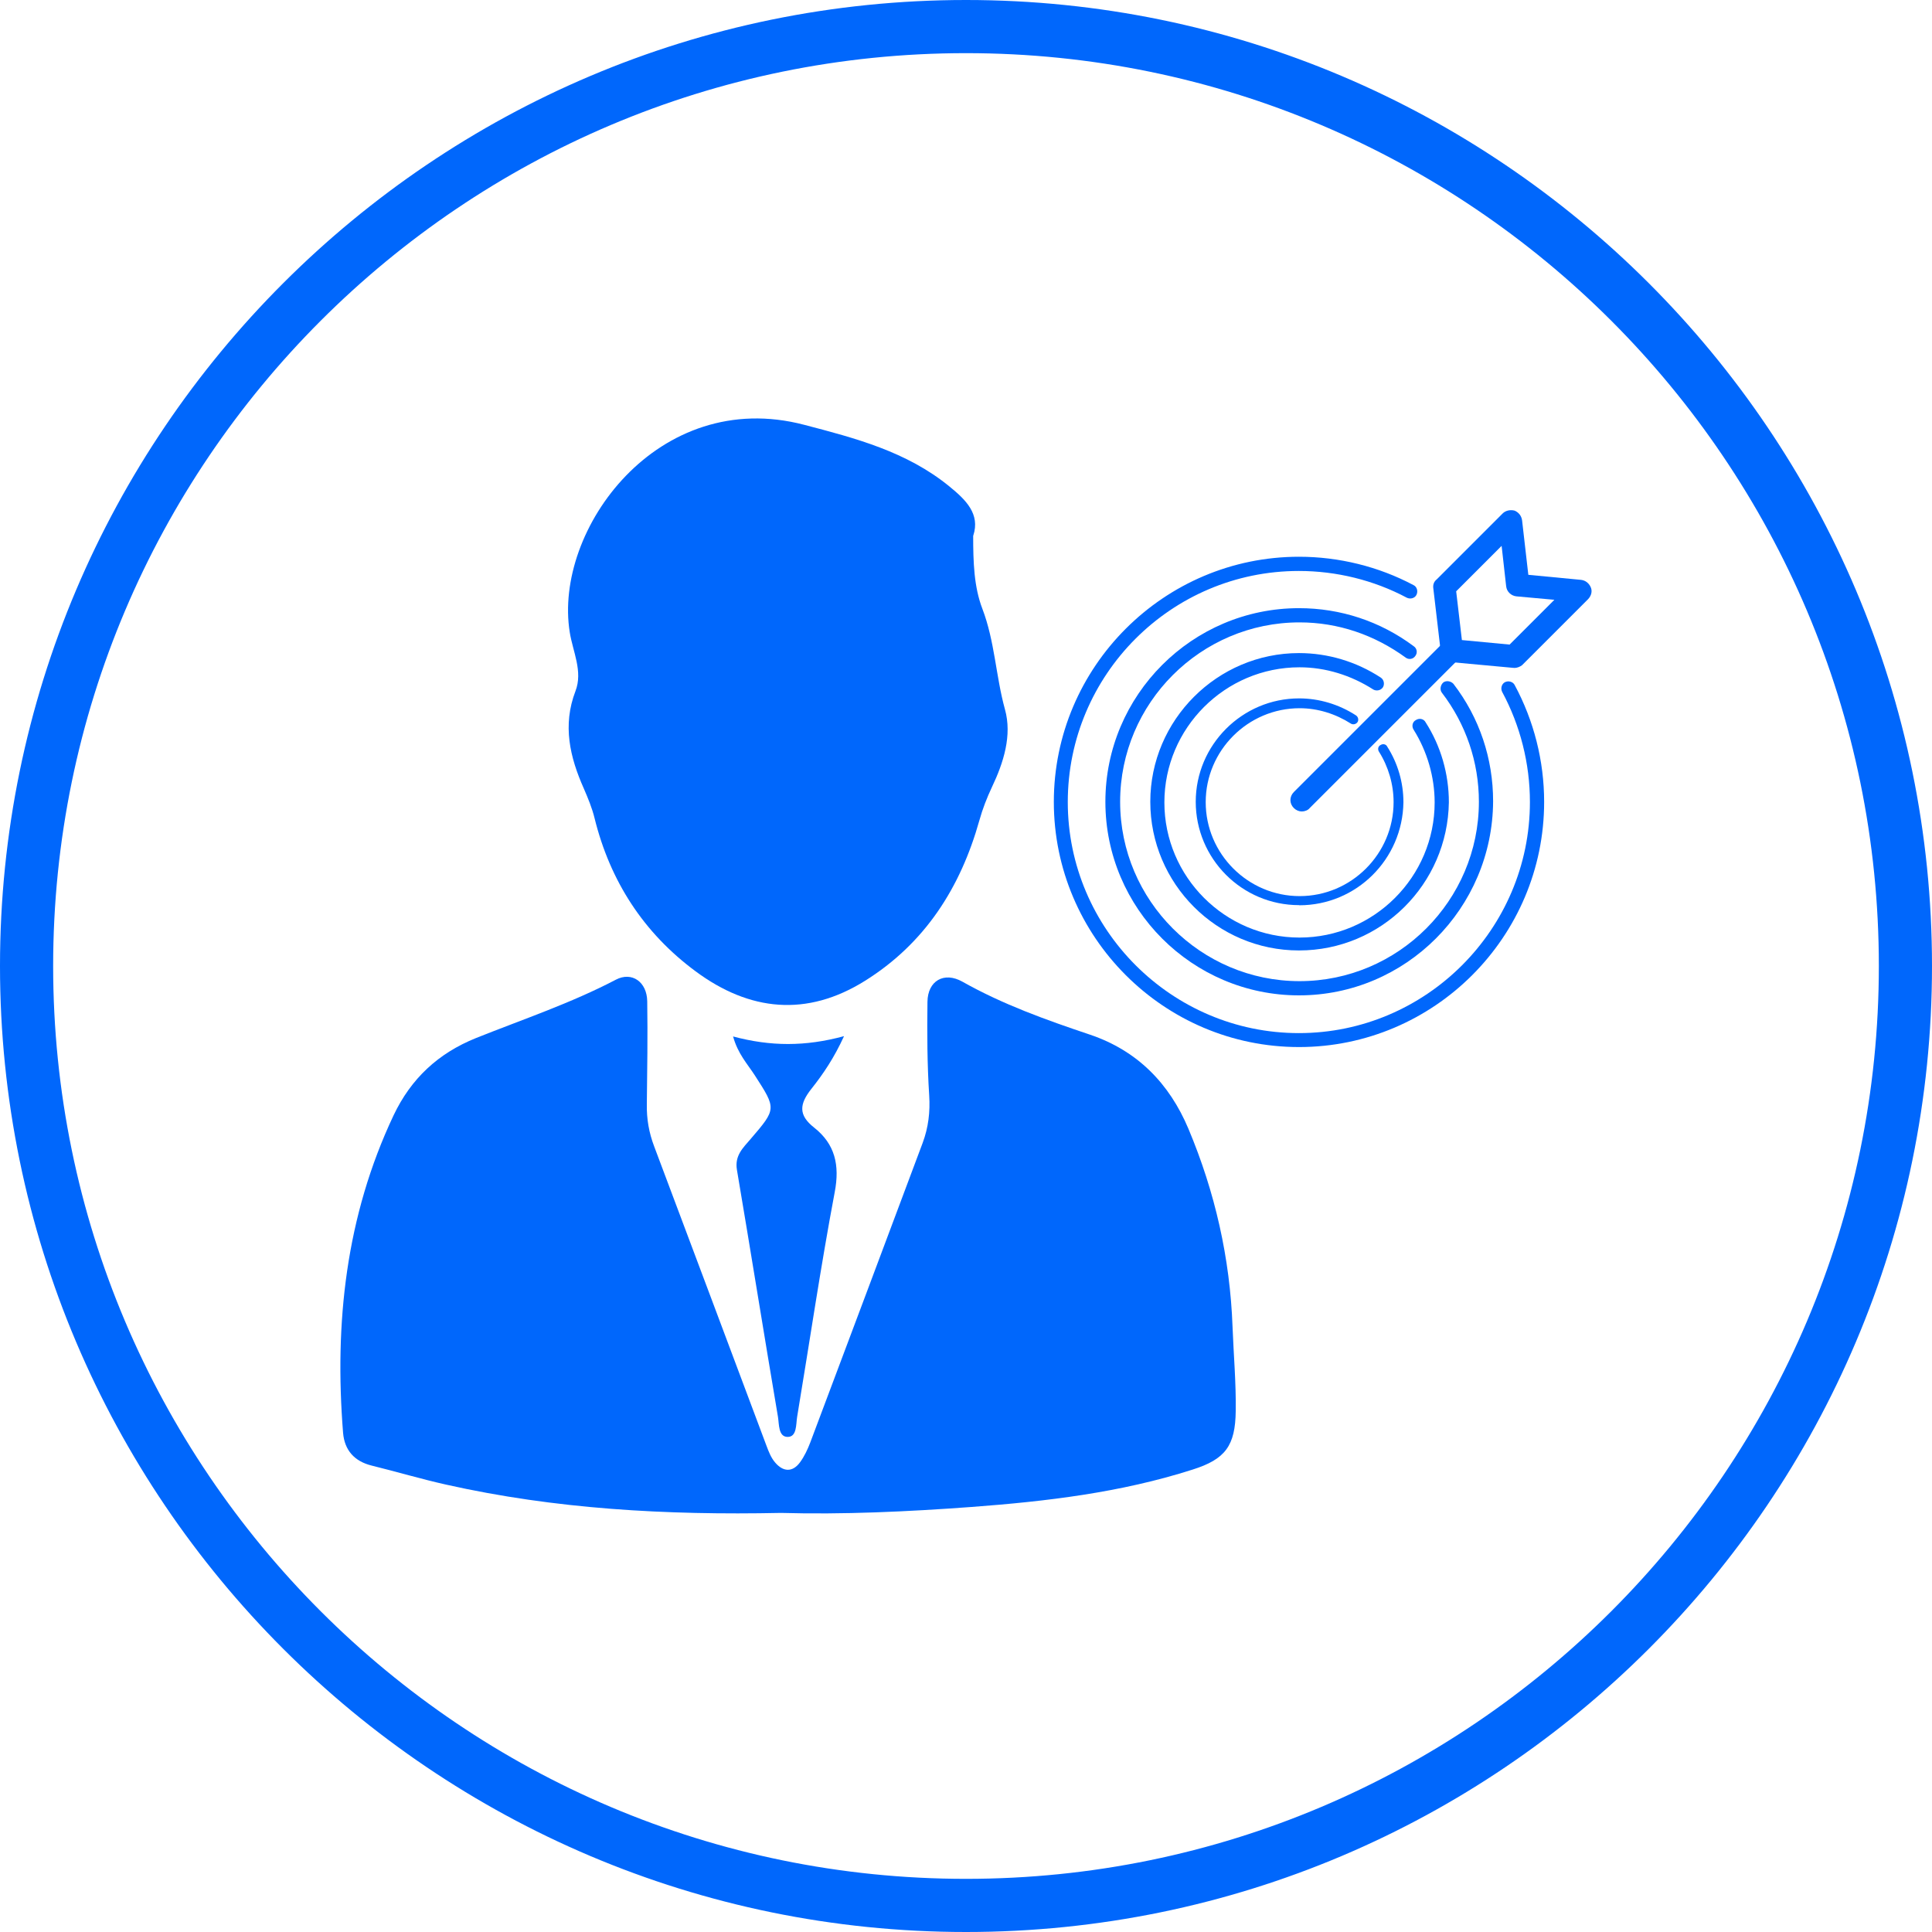 <?xml version="1.0" encoding="UTF-8"?>
<svg id="Layer_2" xmlns="http://www.w3.org/2000/svg" viewBox="0 0 145.4 145.4">
  <defs>
    <style>
      .cls-1 {
        fill: #0067fc;
      }
    </style>
  </defs>
  <g id="Layer_1-2" data-name="Layer_1">
    <g>
      <path class="cls-1" d="M72.7,145.4C32.6,145.4,0,112.8,0,72.7S32.6,0,72.7,0s72.7,32.6,72.7,72.7-32.6,72.7-72.7,72.7ZM72.7,4C34.8,4,4,34.8,4,72.7s30.8,68.7,68.7,68.7,68.7-30.8,68.7-68.7S110.6,4,72.7,4Z"/>
      <g>
        <g>
          <path class="cls-1" d="M97.76,78.8c-10.17,0-18.45-8.29-18.45-18.45s8.29-18.45,18.45-18.45c2.99,0,5.98.73,8.63,2.14.26.13.34.47.21.73-.13.26-.47.34-.73.21-2.48-1.32-5.3-2.01-8.12-2.01-9.61,0-17.39,7.82-17.39,17.39s7.82,17.39,17.39,17.39,17.39-7.82,17.39-17.39c0-2.9-.73-5.77-2.09-8.29-.13-.26-.04-.6.21-.73.26-.13.6-.04.73.21,1.45,2.69,2.22,5.72,2.22,8.8,0,10.17-8.29,18.45-18.45,18.45Z"/>
          <path class="cls-1" d="M97.76,74.91c-8.03,0-14.57-6.54-14.57-14.57s6.54-14.57,14.57-14.57c3.12,0,6.11.98,8.63,2.86.26.17.3.51.13.73-.17.26-.51.3-.73.13-2.35-1.71-5.08-2.65-7.99-2.65-7.43,0-13.5,6.07-13.5,13.5s6.07,13.5,13.5,13.5,13.5-6.07,13.5-13.5c0-2.99-.98-5.85-2.78-8.2-.17-.21-.13-.56.09-.77.21-.17.56-.13.77.09,1.97,2.56,2.99,5.64,2.99,8.84-.04,8.07-6.58,14.61-14.61,14.61Z"/>
          <path class="cls-1" d="M97.76,71.53c-6.19,0-11.19-5.04-11.19-11.19s5.04-11.19,11.19-11.19c2.18,0,4.31.64,6.15,1.84.26.17.3.51.17.73-.17.26-.51.3-.73.17-1.67-1.07-3.59-1.67-5.55-1.67-5.6,0-10.17,4.57-10.17,10.17s4.57,10.17,10.17,10.17,10.17-4.57,10.17-10.17c0-1.92-.56-3.84-1.58-5.47-.17-.26-.09-.6.17-.73.26-.17.6-.09.73.17,1.15,1.79,1.75,3.89,1.75,6.02-.09,6.15-5.08,11.15-11.28,11.15Z"/>
          <path class="cls-1" d="M97.77,68.12c-4.31,0-7.78-3.5-7.78-7.78s3.5-7.78,7.78-7.78c1.51,0,3,.45,4.28,1.28.18.12.21.36.12.5-.12.18-.36.21-.5.12-1.16-.74-2.5-1.16-3.86-1.16-3.89,0-7.07,3.18-7.07,7.07s3.18,7.07,7.07,7.07,7.07-3.18,7.07-7.07c0-1.34-.39-2.67-1.1-3.8-.12-.18-.06-.42.12-.5.18-.12.42-.06.5.12.8,1.25,1.22,2.7,1.22,4.19-.06,4.28-3.53,7.75-7.84,7.75Z"/>
          <g>
            <path class="cls-1" d="M97.97,61.07c-.21,0-.43-.09-.6-.26-.34-.34-.34-.85,0-1.2l11.28-11.28c.34-.34.85-.34,1.2,0s.34.85,0,1.2l-11.28,11.28c-.13.17-.38.26-.6.26Z"/>
            <path class="cls-1" d="M113.95,50.26h-.09l-4.66-.43c-.38-.04-.73-.34-.77-.77l-.56-4.78c-.04-.26.04-.51.26-.68l4.96-4.96c.21-.21.56-.3.9-.21.3.13.51.38.56.73l.47,4.1,3.97.38c.34.04.6.26.73.56s.04.64-.21.9l-4.96,4.96c-.17.13-.38.21-.6.21ZM110.02,48.17l3.59.34,3.37-3.37-2.86-.26c-.38-.04-.73-.34-.77-.77l-.34-3.03-3.42,3.42.43,3.67Z"/>
          </g>
        </g>
        <g>
          <path class="cls-1" d="M58.77,113.86c-8.67.18-16.99-.29-25.2-2.13-1.88-.42-3.72-.97-5.59-1.43-1.31-.32-2.05-1.16-2.16-2.46-.66-8.27.21-16.3,3.8-23.9,1.31-2.76,3.35-4.67,6.21-5.82,3.53-1.41,7.14-2.62,10.52-4.39,1.2-.63,2.34.16,2.36,1.63.04,2.58,0,5.17-.03,7.75-.02,1.1.16,2.13.55,3.16,2.83,7.51,5.64,15.04,8.46,22.55.16.43.34.89.64,1.24.59.7,1.3.78,1.88-.01.33-.45.57-.97.77-1.49,2.83-7.51,5.64-15.03,8.46-22.55.43-1.16.57-2.32.49-3.58-.15-2.34-.16-4.69-.13-7.04.02-1.57,1.24-2.29,2.63-1.51,3.05,1.72,6.31,2.88,9.61,3.99,3.55,1.2,5.96,3.66,7.4,7.08,2,4.76,3.13,9.72,3.32,14.9.08,2.11.27,4.22.24,6.33-.03,2.63-.78,3.64-3.25,4.42-5.41,1.73-10.98,2.39-16.61,2.81-4.87.36-9.74.58-14.34.45Z"/>
          <path class="cls-1" d="M73.24,40.32c0,2,.06,3.84.69,5.49.94,2.46,1.01,5.07,1.7,7.57.55,1.96-.1,4.01-.98,5.86-.38.81-.7,1.63-.94,2.49-1.42,5.07-4.1,9.27-8.62,12.09-4.37,2.73-8.68,2.29-12.74-.72-3.92-2.9-6.43-6.79-7.6-11.51-.19-.78-.49-1.5-.81-2.24-1.05-2.36-1.62-4.76-.63-7.34.57-1.48-.2-2.97-.43-4.42-1.25-7.73,6.65-18.5,17.64-15.62,3.87,1.01,7.72,2.02,10.92,4.63,1.28,1.04,2.33,2.09,1.81,3.7Z"/>
          <path class="cls-1" d="M55.16,78c2.84.76,5.44.77,8.36-.02-.74,1.62-1.56,2.84-2.46,3.97-.89,1.13-1,1.96.21,2.91,1.57,1.24,1.94,2.82,1.55,4.86-1.06,5.62-1.89,11.28-2.83,16.92-.09.56-.01,1.5-.71,1.5-.71,0-.64-.95-.73-1.5-1.05-6.2-2.04-12.4-3.09-18.6-.18-1.08.46-1.65,1.03-2.32,1.96-2.28,1.94-2.27.31-4.8-.55-.85-1.27-1.61-1.63-2.92Z"/>
        </g>
      </g>
    </g>
  </g>
</svg>